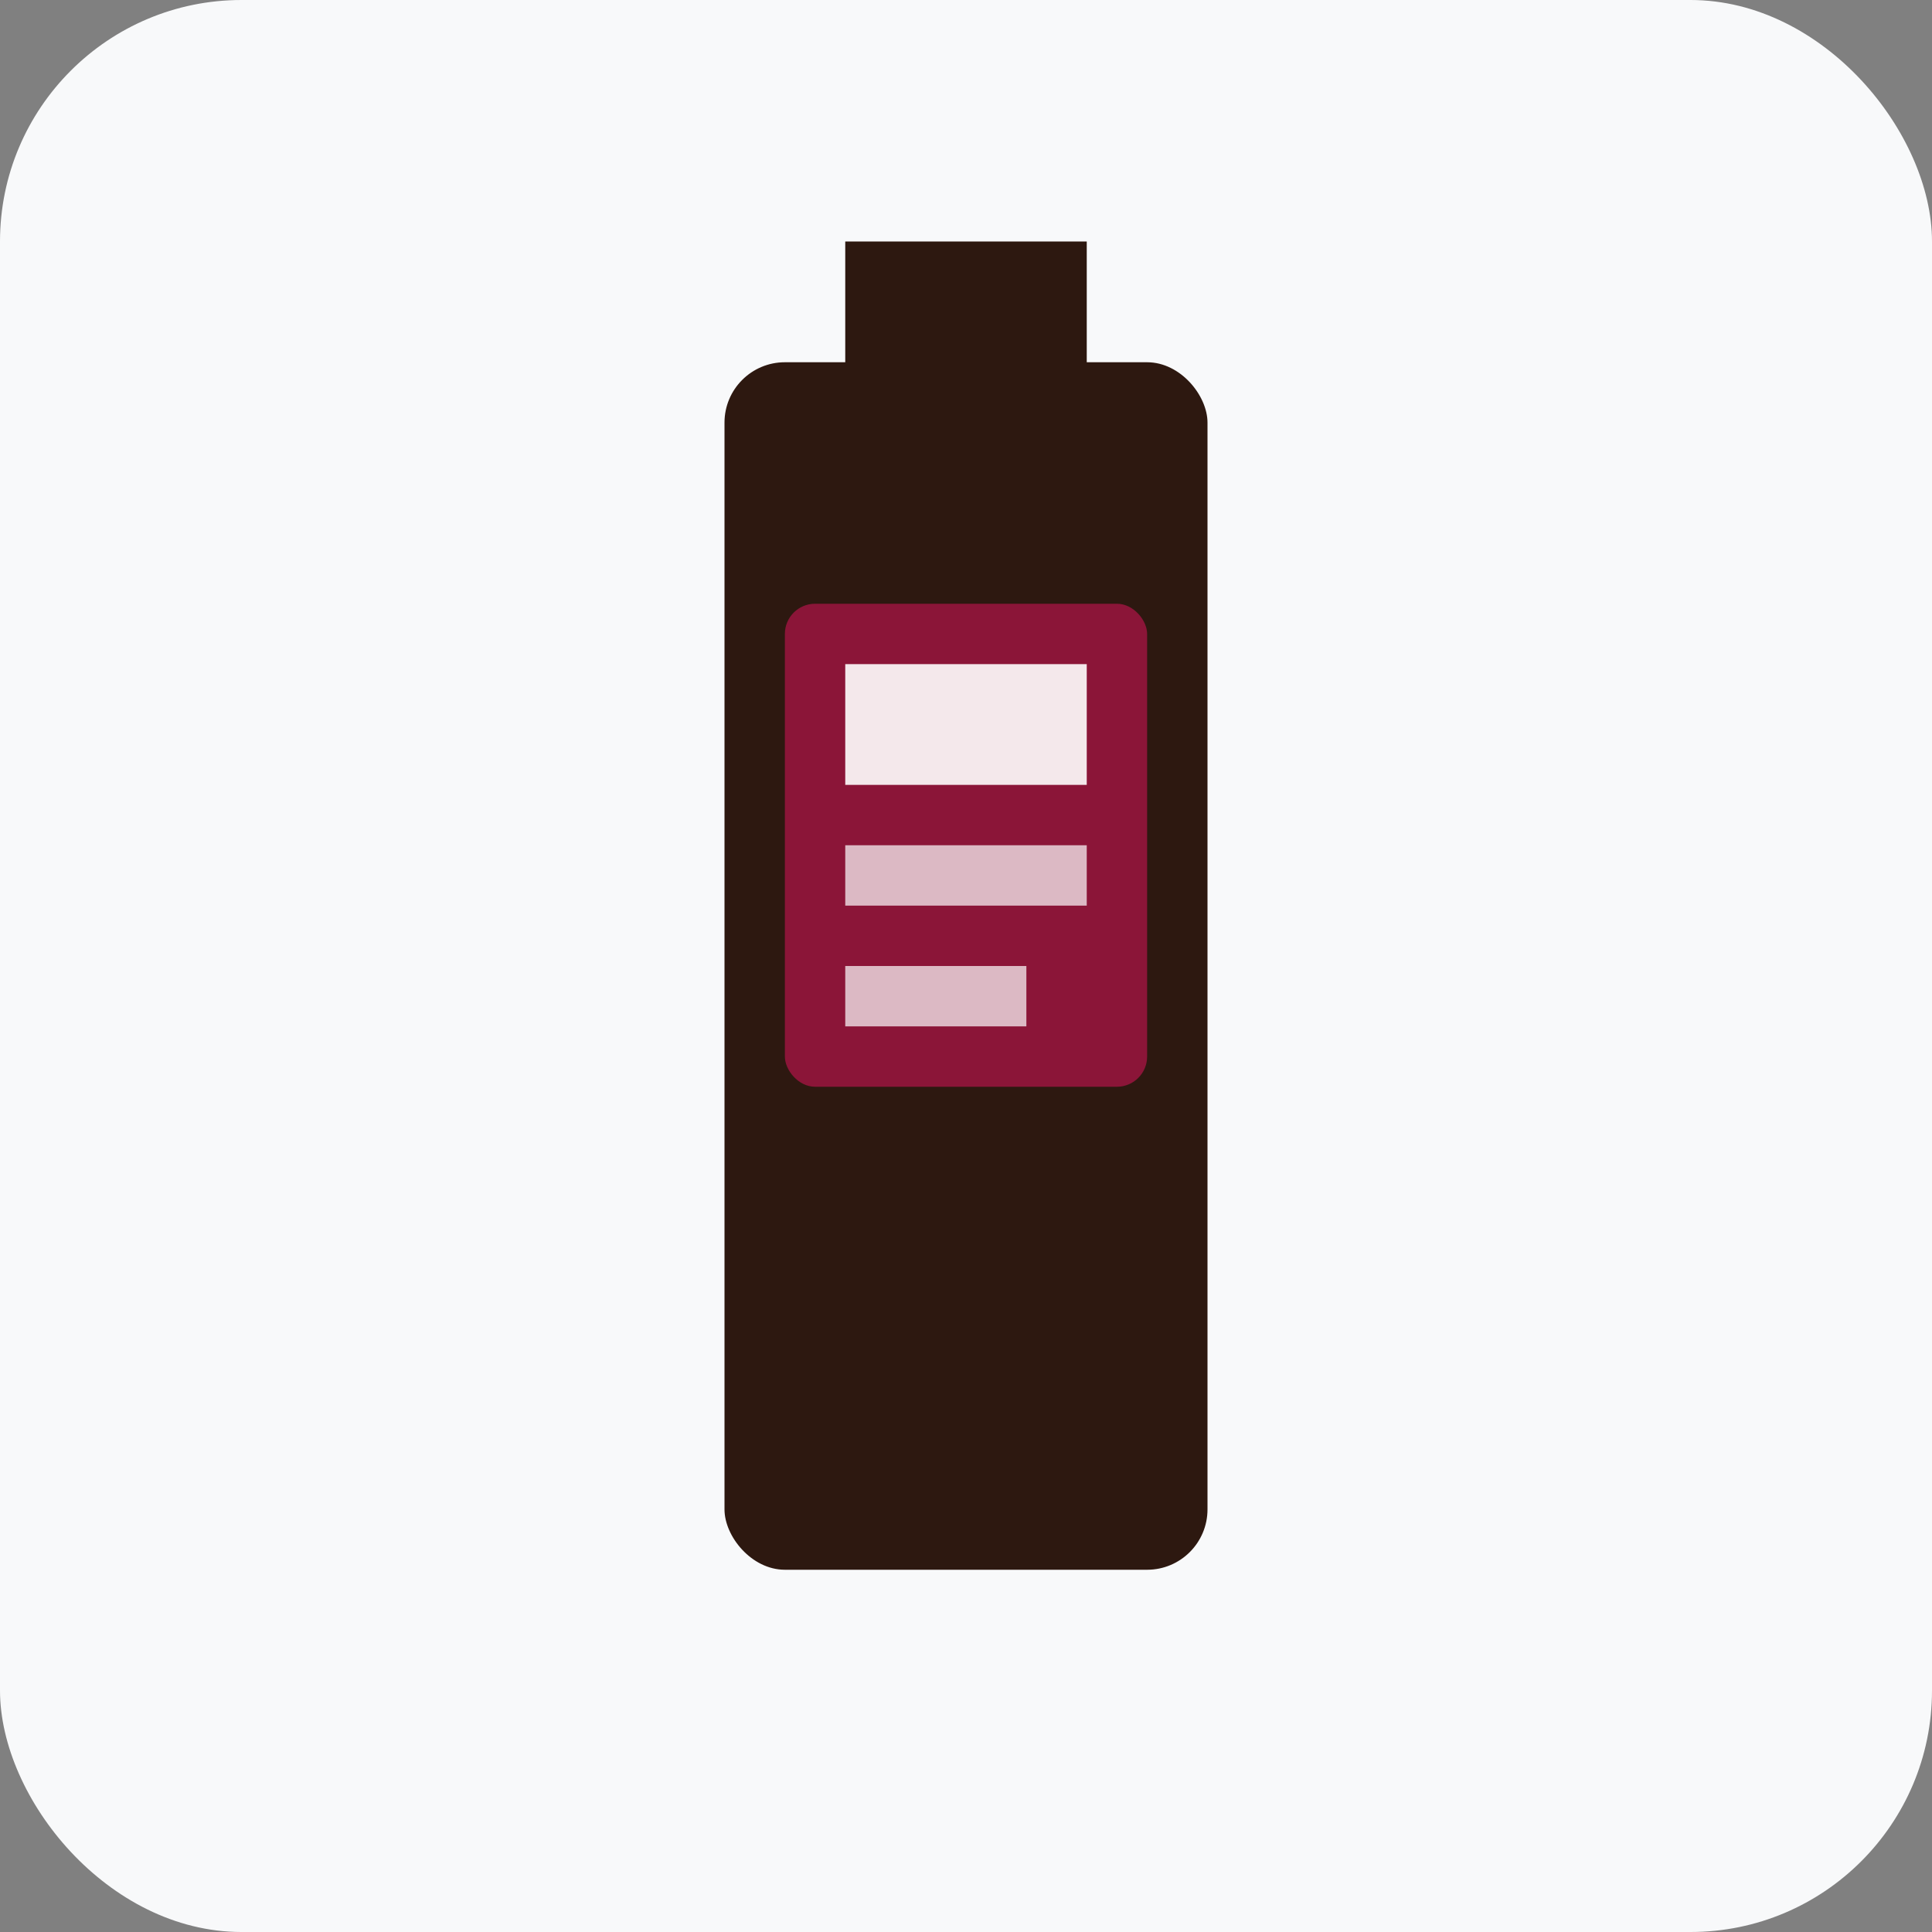 <svg width="32" height="32" viewBox="0 0 32 32" xmlns="http://www.w3.org/2000/svg">
  <rect x="0" y="0" width="32" height="32" fill="#808080" stroke="none"/>
  <rect width="32" height="32" fill="#f8f9fa" rx="4"/>
  <!-- Botella -->
  <rect x="12" y="6" width="8" height="20" rx="1" fill="#2d1810"/>
  <!-- Cuello de botella -->
  <rect x="14" y="4" width="4" height="4" fill="#2d1810"/>
  <!-- Etiqueta -->
  <rect x="13" y="10" width="6" height="8" rx="0.5" fill="#8b1538"/>
  <rect x="14" y="11" width="4" height="2" fill="#ffffff" opacity="0.9"/>
  <rect x="14" y="14" width="4" height="1" fill="#ffffff" opacity="0.7"/>
  <rect x="14" y="16" width="3" height="1" fill="#ffffff" opacity="0.7"/>
</svg>